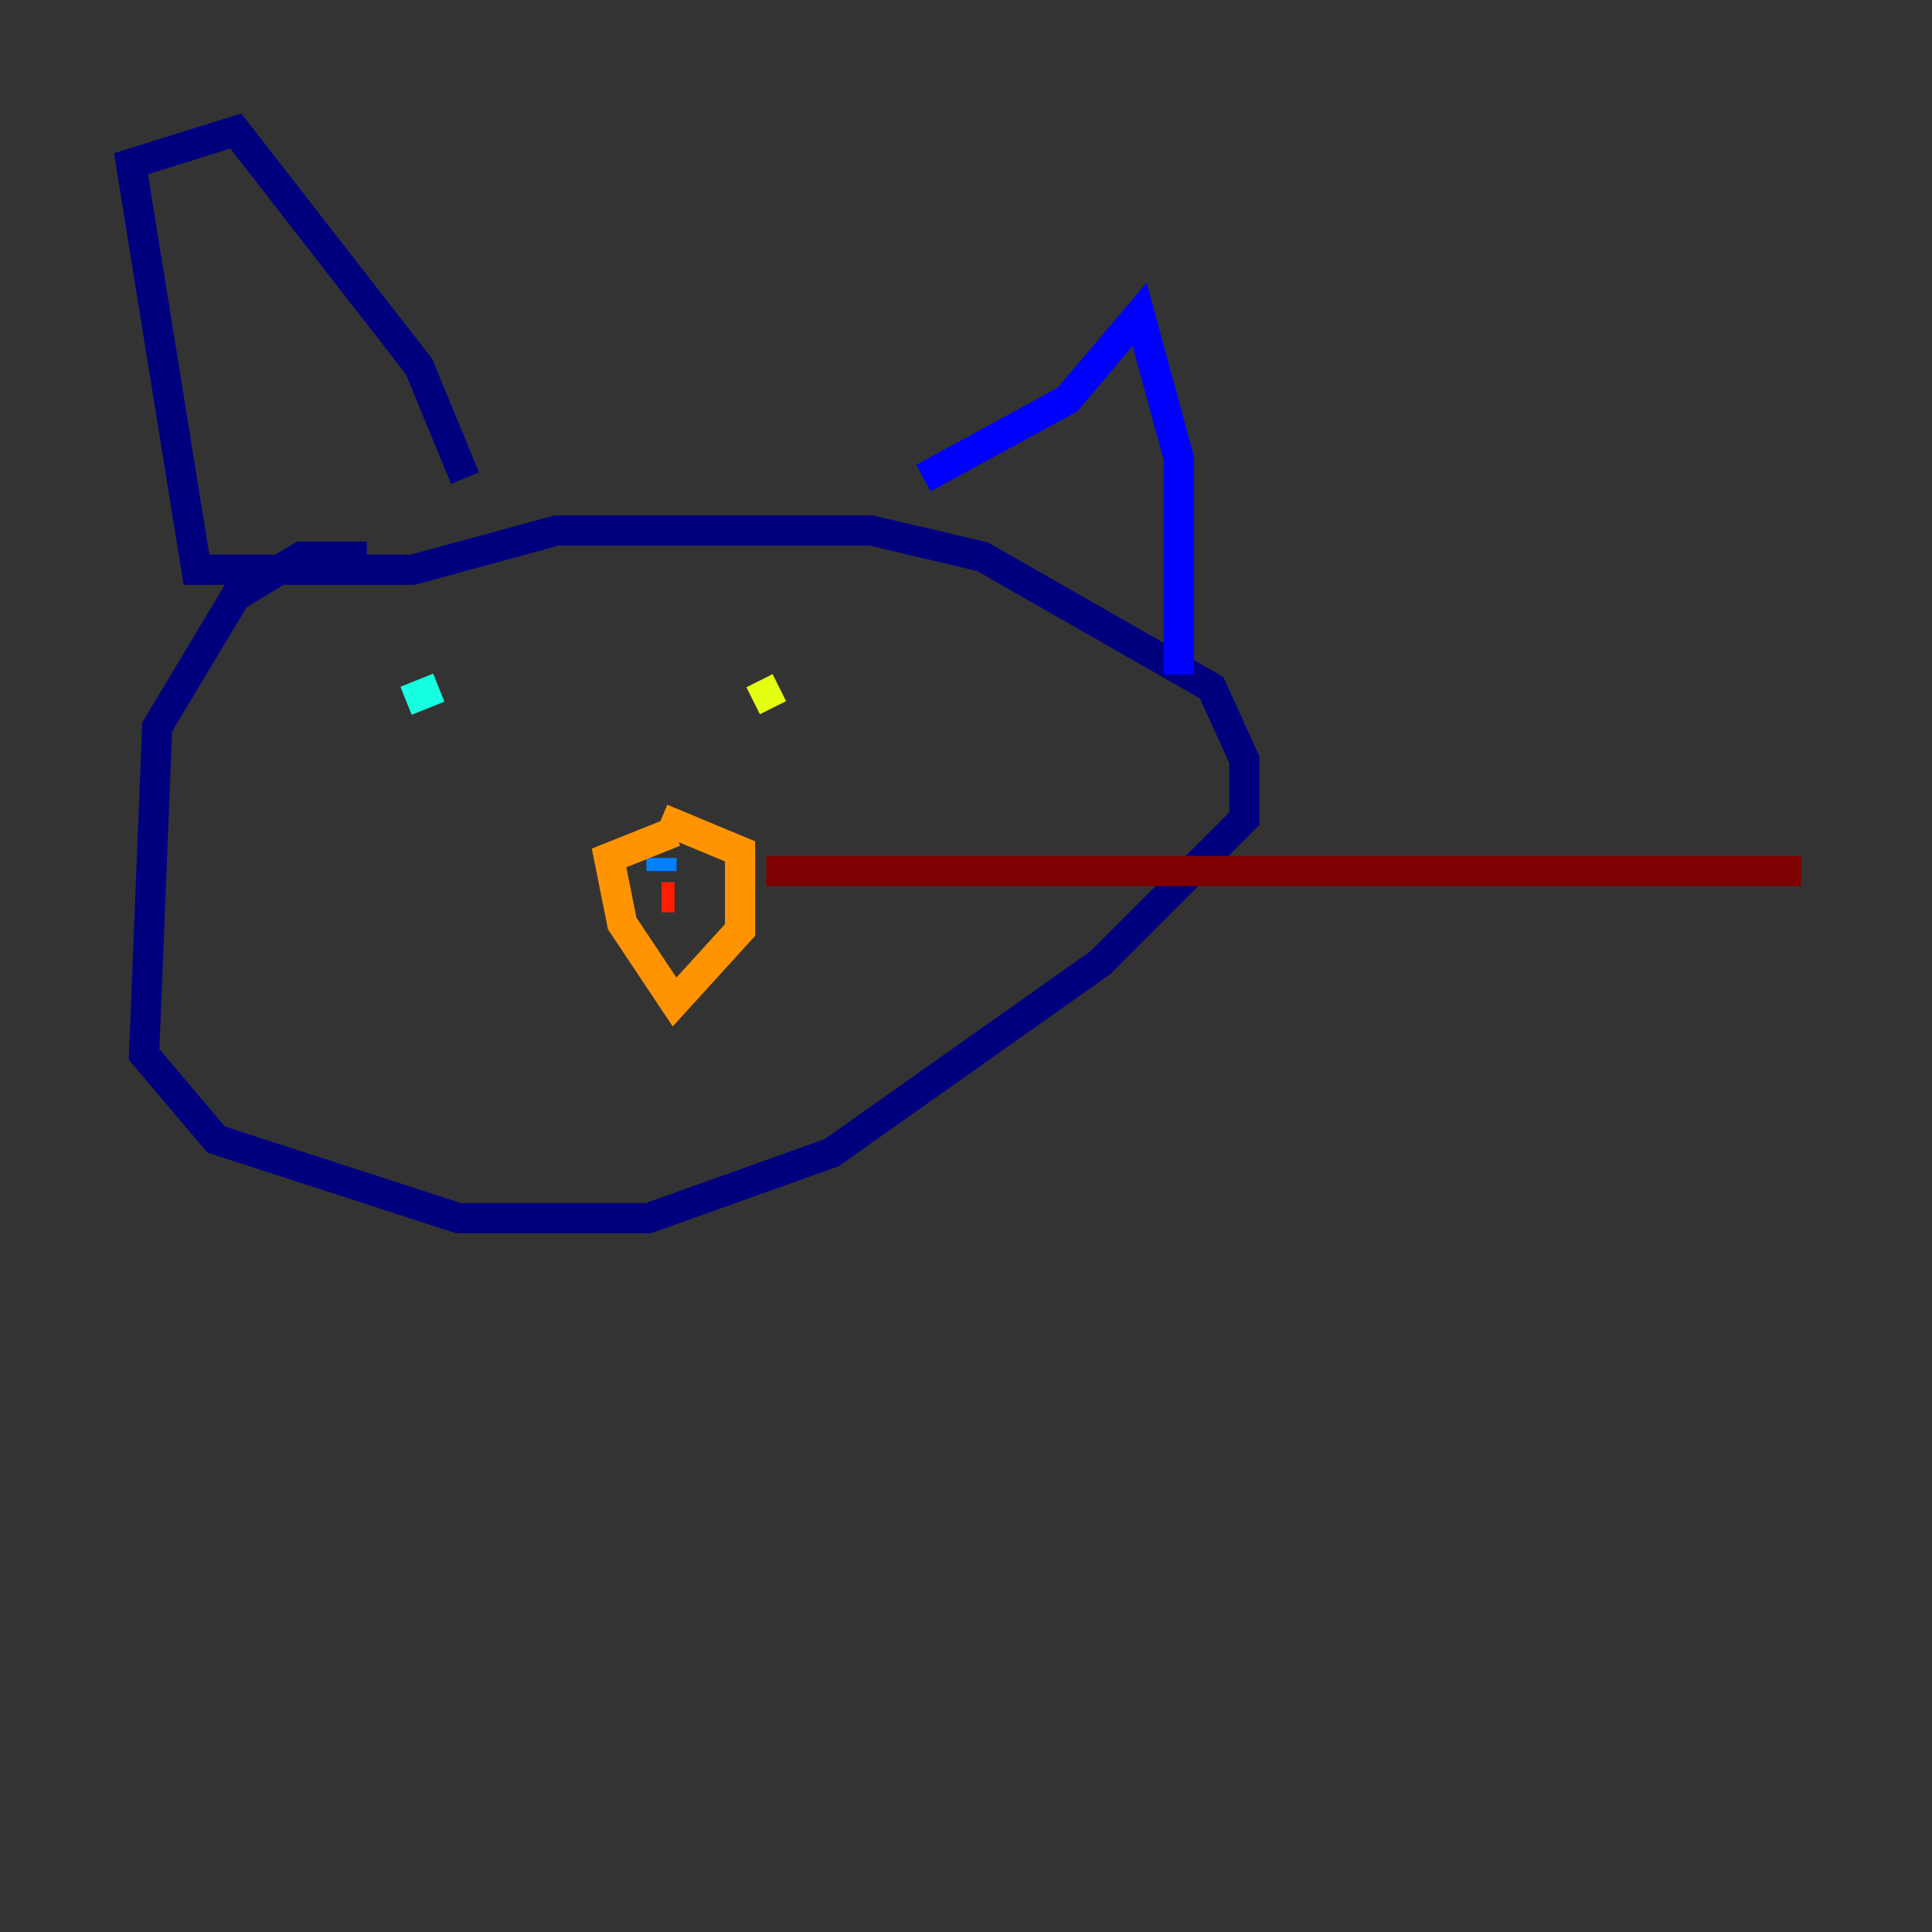 <?xml version="1.0" encoding="utf-8" ?>
<svg baseProfile="tiny" height="128" version="1.2" viewBox="0,0,128,128" width="128" xmlns="http://www.w3.org/2000/svg" xmlns:ev="http://www.w3.org/2001/xml-events" xmlns:xlink="http://www.w3.org/1999/xlink"><rect x="0" y="0" width="128" height="128" fill="#333333" stroke="none"/><defs /><polyline fill="none" points="24.298,36.881 19.959,36.881 15.62,39.485 10.414,48.163 9.546,69.858 14.319,75.498 30.373,80.705 42.956,80.705 55.105,76.366 72.895,63.783 82.441,54.237 82.441,50.332 80.271,45.559 65.085,36.881 57.709,35.146 36.881,35.146 27.336,37.749 13.017,37.749 8.678,10.848 15.62,8.678 27.77,24.298 30.807,31.675" stroke="#00007f" stroke-width="2" /><polyline fill="none" points="61.18,31.675 70.725,26.468 75.498,20.827 78.102,30.373 78.102,44.691" stroke="#0000ff" stroke-width="2" /><polyline fill="none" points="43.824,56.841 43.824,57.709" stroke="#0080ff" stroke-width="2" /><polyline fill="none" points="26.902,46.427 29.071,45.559" stroke="#15ffe1" stroke-width="2" /><polyline fill="none" points="54.237,42.088 54.237,42.088" stroke="#7cff79" stroke-width="2" /><polyline fill="none" points="49.898,46.427 51.634,45.559" stroke="#e4ff12" stroke-width="2" /><polyline fill="none" points="44.691,55.105 40.352,56.841 41.22,61.18 44.691,66.386 49.031,61.614 49.031,56.407 43.824,54.237" stroke="#ff9400" stroke-width="2" /><polyline fill="none" points="43.824,59.444 44.691,59.444" stroke="#ff1d00" stroke-width="2" /><polyline fill="none" points="50.766,57.709 119.322,57.709" stroke="#7f0000" stroke-width="2" /></svg>